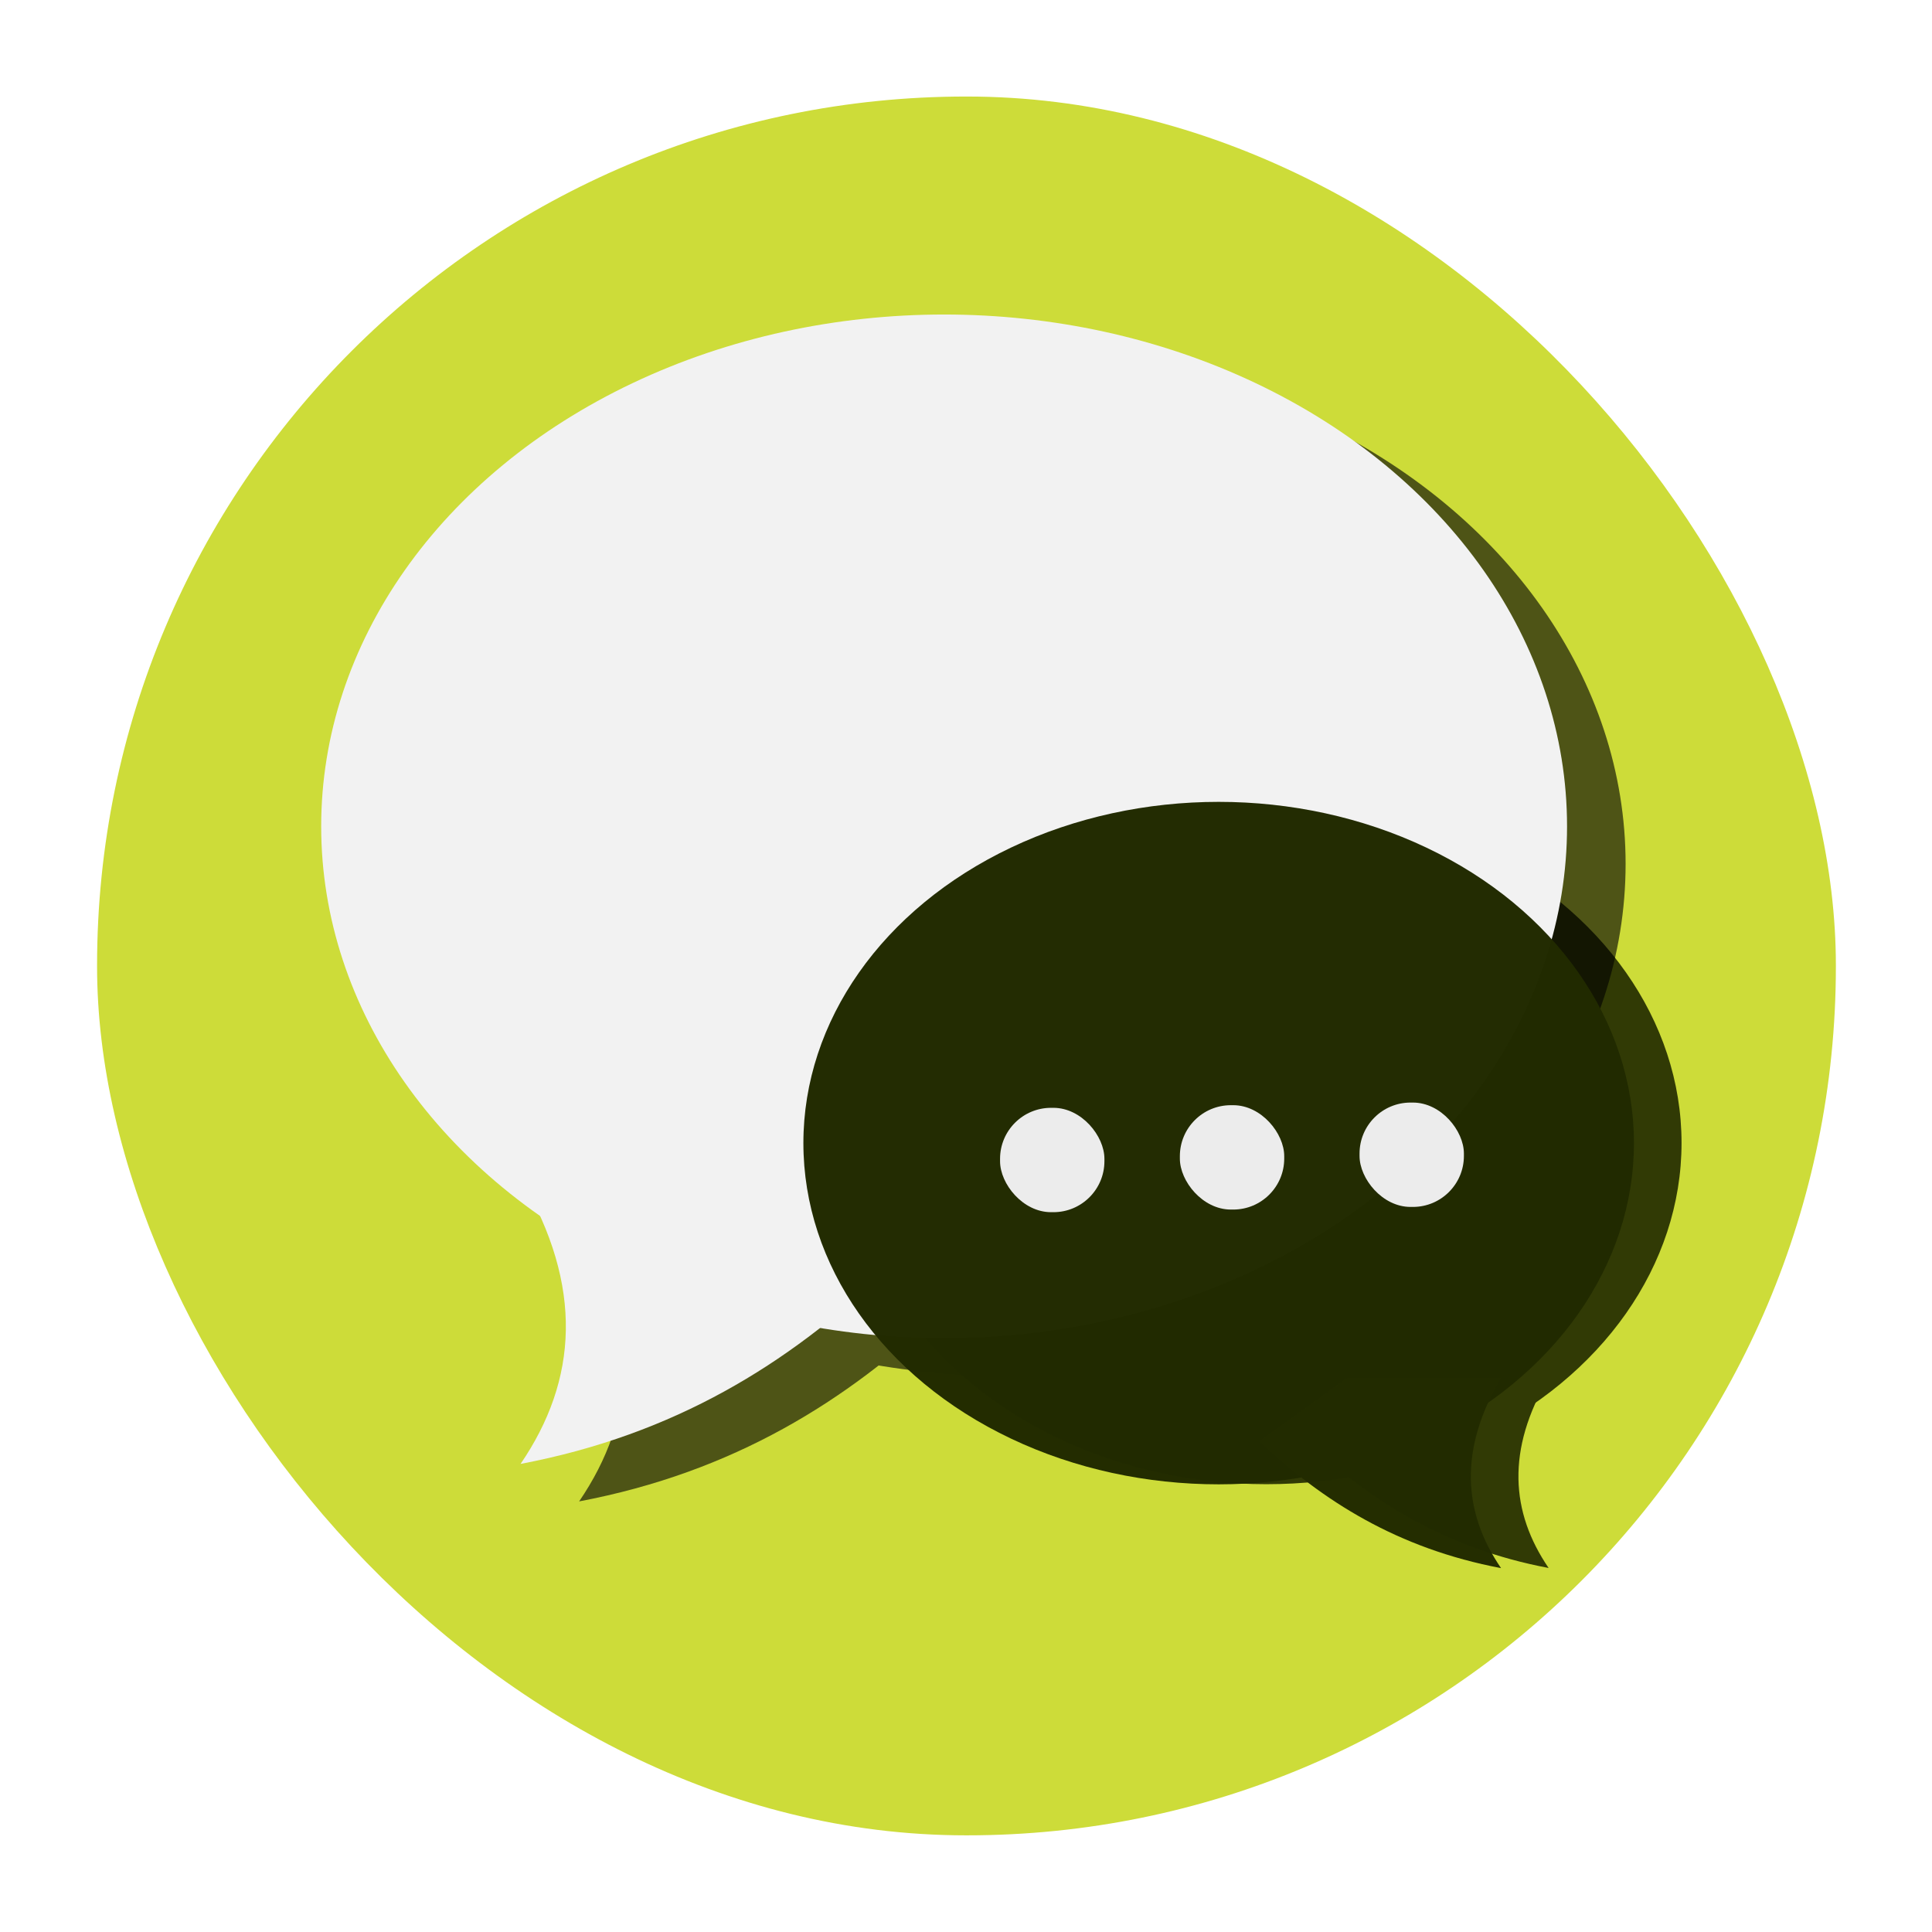 <?xml version="1.0" encoding="UTF-8"?>
<svg width="50" height="50" version="1.1" viewBox="0 0 13.229 13.229" xmlns="http://www.w3.org/2000/svg" xmlns:cc="http://creativecommons.org/ns#" xmlns:dc="http://purl.org/dc/elements/1.1/" xmlns:rdf="http://www.w3.org/1999/02/22-rdf-syntax-ns#">
<defs>
<filter id="e" x="-.046" y="-.05" width="1.092" height="1.1" color-interpolation-filters="sRGB">
<feGaussianBlur stdDeviation="0.167"/>
</filter>
<linearGradient id="f" x1="6.355" x2="8.633" y1="290.55" y2="286.57" gradientUnits="userSpaceOnUse">
<stop stop-color="#222b00" stop-opacity=".992" offset="0"/>
<stop stop-color="#222b00" stop-opacity=".766" offset="1"/>
</linearGradient>
<filter id="d" x="-.092" y="-.1" width="1.185" height="1.2" color-interpolation-filters="sRGB">
<feGaussianBlur stdDeviation="0.335"/>
</filter>
</defs>
<g transform="matrix(.9 0 0 .9 .662 .661)" stroke-miterlimit="3.4" stroke-width="0">
<rect x=".003" y="-1.0986e-5" width="13.229" height="13.229" ry="6.611" fill="#cddc39" style="paint-order:stroke fill markers"/>
<g transform="matrix(-.726 0 0 .726 13.459 -202.31)" fill="#222b00" filter="url(#d)" opacity=".913">
<ellipse cx="6.282" cy="289.63" rx="4.352" ry="3.576" opacity="1" style="paint-order:stroke fill markers"/>
<path d="m3.323 292.09h1.614l0.918 0.665c-0.661 0.626-1.45 1.124-2.532 1.329 0.399-0.585 0.444-1.24 0-1.994z" opacity="1" style="paint-order:stroke fill markers"/>
</g>
<g transform="matrix(.9 0 0 .9 .689 -254.76)">
<g transform="matrix(1.21 0 0 1.21 -.708 -60.899)" filter="url(#e)" opacity=".618">
<ellipse cx="6.282" cy="289.63" rx="4.352" ry="3.576" opacity="1" style="paint-order:stroke fill markers"/>
<path d="m3.323 292.09h1.614l0.918 0.665c-0.661 0.626-1.45 1.124-2.532 1.329 0.399-0.585 0.444-1.24 0-1.994z" opacity="1" style="paint-order:stroke fill markers"/>
</g>
<g transform="matrix(1.21,0,0,1.21,-1.203,-61.216)" fill="#f2f2f2">
<ellipse cx="6.282" cy="289.63" rx="4.352" ry="3.576" style="paint-order:stroke fill markers"/>
<path d="m3.323 292.09h1.614l0.918 0.665c-0.661 0.626-1.45 1.124-2.532 1.329 0.399-0.585 0.444-1.24 0-1.994z" style="paint-order:stroke fill markers"/>
</g>
</g>
<g transform="translate(0,-283.77)">
<g transform="matrix(-.726 0 0 .726 13.097 81.461)">
<ellipse cx="6.282" cy="289.63" rx="4.352" ry="3.576" fill="#222b00" fill-opacity=".992" style="paint-order:stroke fill markers"/>
<path d="m3.323 292.09h1.614l0.918 0.665c-0.661 0.626-1.45 1.124-2.532 1.329 0.399-0.585 0.444-1.24 0-1.994z" fill="url(#f)" style="paint-order:stroke fill markers"/>
</g>
<g transform="translate(.182 .094)" fill="#ececec">
<rect x="6.691" y="291.37" width=".794" height=".794" ry=".388" style="paint-order:stroke fill markers"/>
<rect x="8.059" y="291.35" width=".794" height=".794" ry=".388" style="paint-order:stroke fill markers"/>
<rect x="9.426" y="291.33" width=".794" height=".794" ry=".388" style="paint-order:stroke fill markers"/>
</g>
</g>
</g>
</svg>


